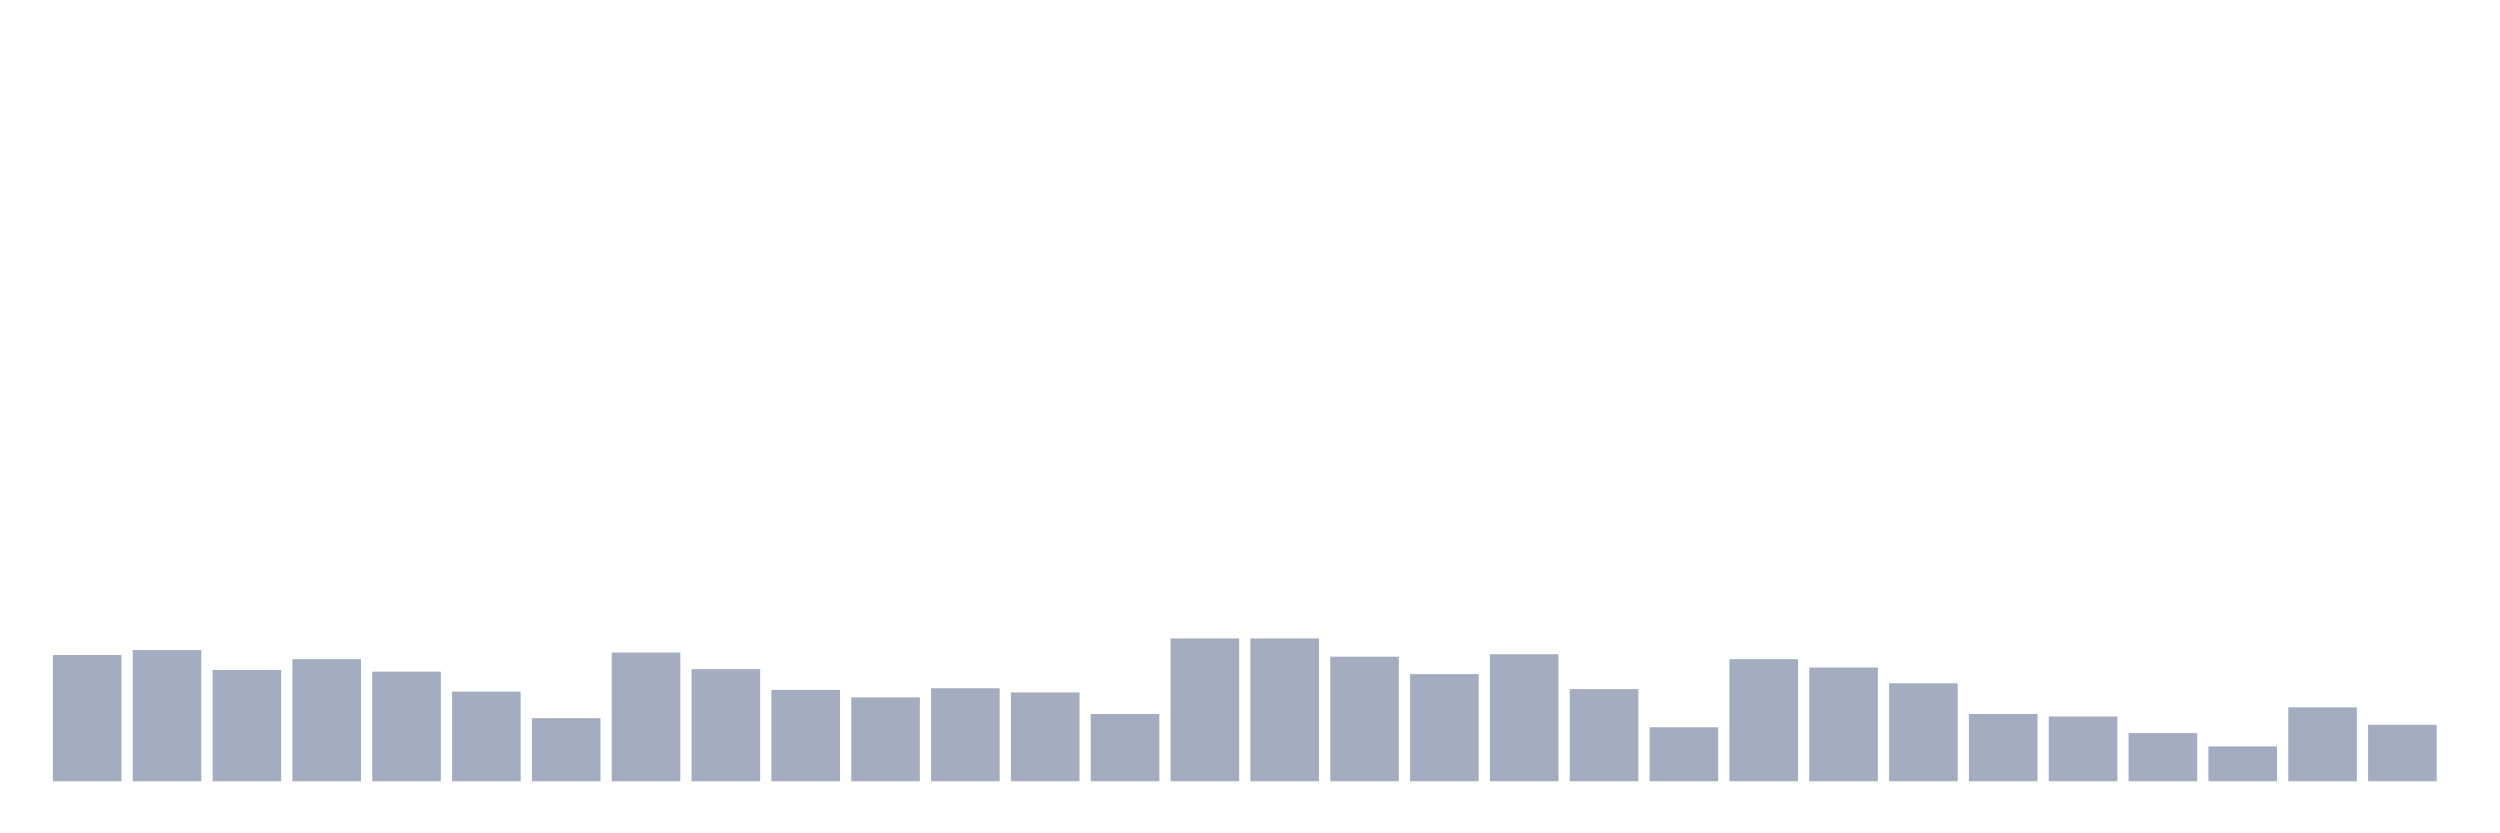 <svg xmlns="http://www.w3.org/2000/svg" viewBox="0 0 480 160"><g transform="translate(10,10)"><rect class="bar" x="0.153" width="13.175" y="115.763" height="24.237" fill="rgb(164,173,192)"></rect><rect class="bar" x="15.482" width="13.175" y="114.806" height="25.194" fill="rgb(164,173,192)"></rect><rect class="bar" x="30.81" width="13.175" y="118.633" height="21.367" fill="rgb(164,173,192)"></rect><rect class="bar" x="46.138" width="13.175" y="116.56" height="23.44" fill="rgb(164,173,192)"></rect><rect class="bar" x="61.466" width="13.175" y="118.952" height="21.048" fill="rgb(164,173,192)"></rect><rect class="bar" x="76.794" width="13.175" y="122.779" height="17.221" fill="rgb(164,173,192)"></rect><rect class="bar" x="92.123" width="13.175" y="127.882" height="12.118" fill="rgb(164,173,192)"></rect><rect class="bar" x="107.451" width="13.175" y="115.285" height="24.715" fill="rgb(164,173,192)"></rect><rect class="bar" x="122.779" width="13.175" y="118.474" height="21.526" fill="rgb(164,173,192)"></rect><rect class="bar" x="138.107" width="13.175" y="122.46" height="17.54" fill="rgb(164,173,192)"></rect><rect class="bar" x="153.436" width="13.175" y="123.895" height="16.105" fill="rgb(164,173,192)"></rect><rect class="bar" x="168.764" width="13.175" y="122.141" height="17.859" fill="rgb(164,173,192)"></rect><rect class="bar" x="184.092" width="13.175" y="122.938" height="17.062" fill="rgb(164,173,192)"></rect><rect class="bar" x="199.42" width="13.175" y="127.084" height="12.916" fill="rgb(164,173,192)"></rect><rect class="bar" x="214.748" width="13.175" y="112.574" height="27.426" fill="rgb(164,173,192)"></rect><rect class="bar" x="230.077" width="13.175" y="112.574" height="27.426" fill="rgb(164,173,192)"></rect><rect class="bar" x="245.405" width="13.175" y="116.082" height="23.918" fill="rgb(164,173,192)"></rect><rect class="bar" x="260.733" width="13.175" y="119.431" height="20.569" fill="rgb(164,173,192)"></rect><rect class="bar" x="276.061" width="13.175" y="115.604" height="24.396" fill="rgb(164,173,192)"></rect><rect class="bar" x="291.39" width="13.175" y="122.301" height="17.699" fill="rgb(164,173,192)"></rect><rect class="bar" x="306.718" width="13.175" y="129.636" height="10.364" fill="rgb(164,173,192)"></rect><rect class="bar" x="322.046" width="13.175" y="116.56" height="23.44" fill="rgb(164,173,192)"></rect><rect class="bar" x="337.374" width="13.175" y="118.155" height="21.845" fill="rgb(164,173,192)"></rect><rect class="bar" x="352.702" width="13.175" y="121.185" height="18.815" fill="rgb(164,173,192)"></rect><rect class="bar" x="368.031" width="13.175" y="127.084" height="12.916" fill="rgb(164,173,192)"></rect><rect class="bar" x="383.359" width="13.175" y="127.563" height="12.437" fill="rgb(164,173,192)"></rect><rect class="bar" x="398.687" width="13.175" y="130.752" height="9.248" fill="rgb(164,173,192)"></rect><rect class="bar" x="414.015" width="13.175" y="133.303" height="6.697" fill="rgb(164,173,192)"></rect><rect class="bar" x="429.344" width="13.175" y="125.809" height="14.191" fill="rgb(164,173,192)"></rect><rect class="bar" x="444.672" width="13.175" y="129.157" height="10.843" fill="rgb(164,173,192)"></rect></g></svg>